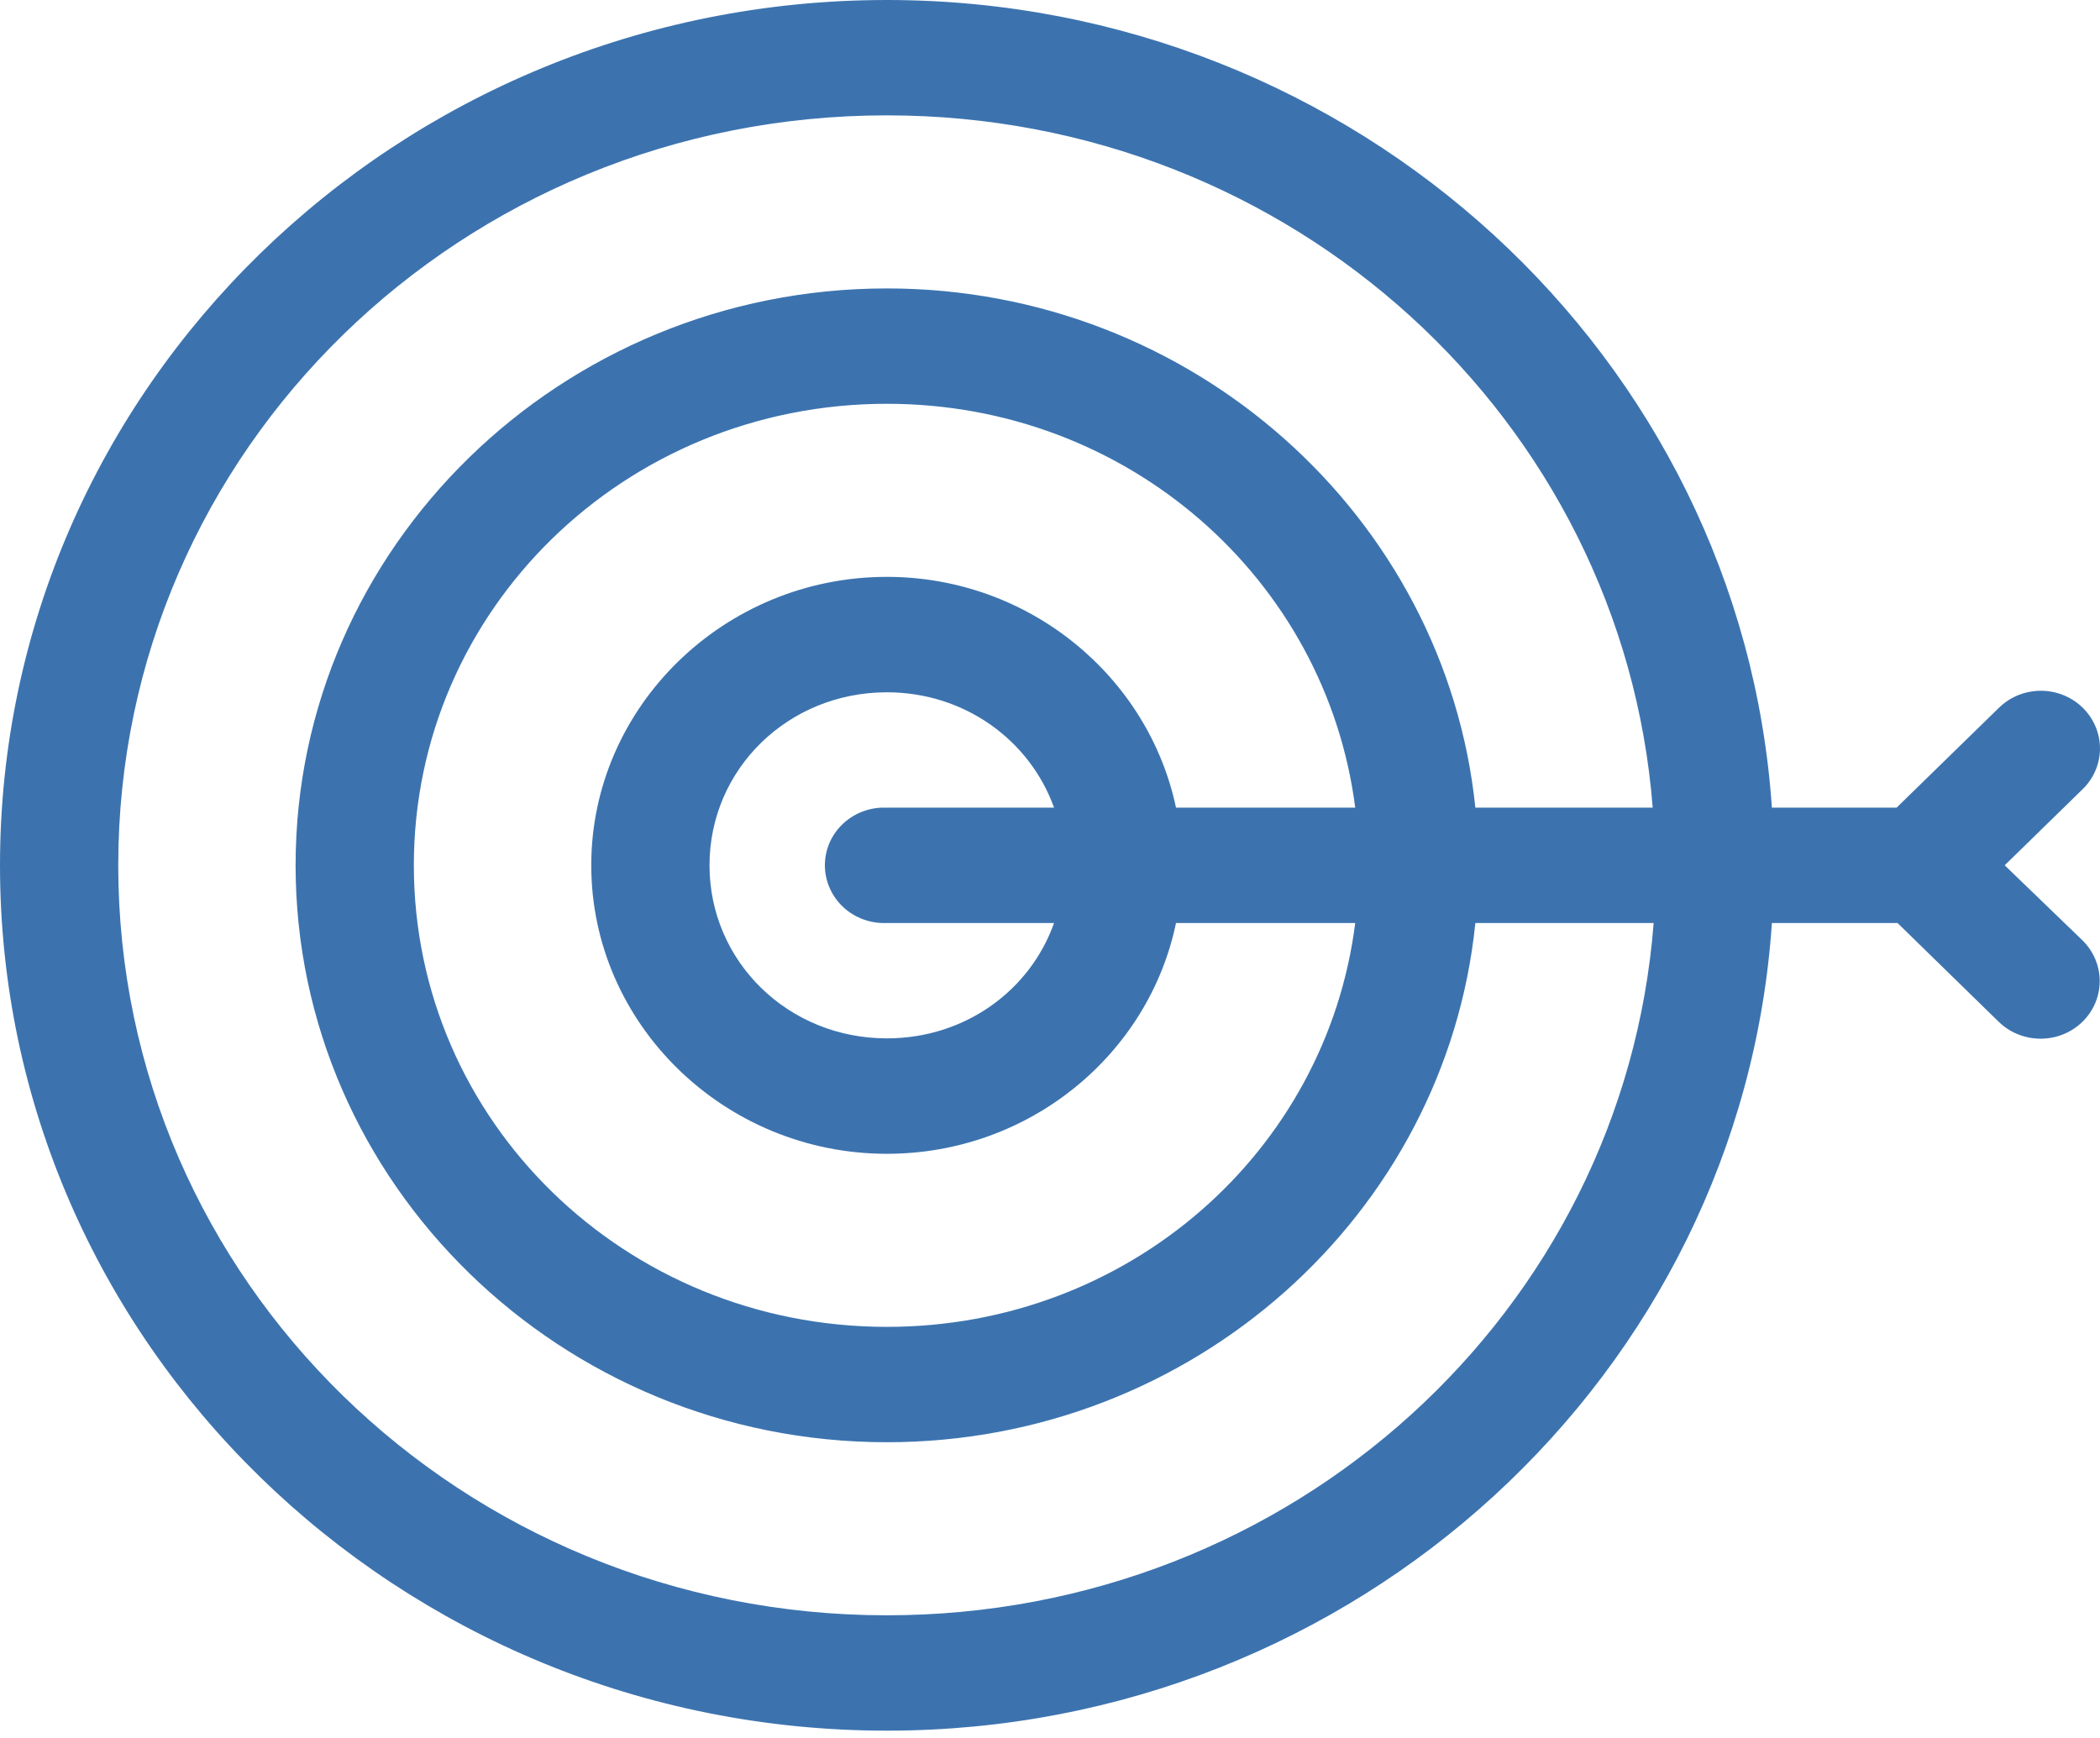 <?xml version="1.0" encoding="UTF-8"?>
<svg width="29px" height="24px" viewBox="0 0 29 24" version="1.1" xmlns="http://www.w3.org/2000/svg" xmlns:xlink="http://www.w3.org/1999/xlink">
    <!-- Generator: Sketch 50.2 (55047) - http://www.bohemiancoding.com/sketch -->
    <title>s1</title>
    <desc>Created with Sketch.</desc>
    <defs></defs>
    <g id="Page-1" stroke="none" stroke-width="1" fill="none" fill-rule="evenodd">
        <path d="M12.247,0 C5.493,0 0,5.359 0,11.949 C0,18.54 5.493,23.899 12.247,23.899 C18.729,23.899 24.05,18.969 24.469,12.746 L26.204,12.746 L27.594,14.103 C27.8,14.309 28.105,14.391 28.39,14.317 C28.676,14.243 28.898,14.024 28.971,13.744 C29.044,13.465 28.956,13.169 28.742,12.97 L27.684,11.949 L28.742,10.916 C29.002,10.678 29.074,10.303 28.919,9.99 C28.764,9.676 28.419,9.497 28.066,9.547 C27.886,9.572 27.72,9.656 27.594,9.784 L26.191,11.153 L24.469,11.153 C24.045,4.935 18.726,0 12.247,0 Z M12.247,1.593 C17.841,1.593 22.404,5.801 22.823,11.153 L20.374,11.153 C19.96,7.137 16.47,3.983 12.247,3.983 C7.748,3.983 4.082,7.559 4.082,11.949 C4.082,16.34 7.748,19.916 12.247,19.916 C16.474,19.916 19.966,16.768 20.374,12.746 L22.836,12.746 C22.423,18.104 17.846,22.306 12.247,22.306 C6.375,22.306 1.633,17.678 1.633,11.949 C1.633,6.22 6.375,1.593 12.247,1.593 Z M12.247,5.576 C15.585,5.576 18.312,8.006 18.715,11.153 L16.24,11.153 C15.858,9.342 14.211,7.966 12.247,7.966 C10.002,7.966 8.165,9.759 8.165,11.949 C8.165,14.14 10.002,15.933 12.247,15.933 C14.216,15.933 15.863,14.562 16.24,12.746 L18.715,12.746 C18.317,15.899 15.589,18.323 12.247,18.323 C8.63,18.323 5.715,15.479 5.715,11.949 C5.715,8.42 8.63,5.576 12.247,5.576 Z M12.247,9.56 C13.321,9.56 14.222,10.222 14.556,11.153 L12.247,11.153 C12.222,11.152 12.196,11.152 12.171,11.153 C11.879,11.166 11.617,11.33 11.482,11.583 C11.348,11.837 11.363,12.14 11.521,12.38 C11.678,12.62 11.955,12.759 12.247,12.746 L14.556,12.746 C14.224,13.681 13.324,14.339 12.247,14.339 C10.885,14.339 9.798,13.279 9.798,11.949 C9.798,10.62 10.885,9.56 12.247,9.56 Z" id="Shape" fill="#3C73AF" fill-rule="nonzero"></path>
    </g>
</svg>